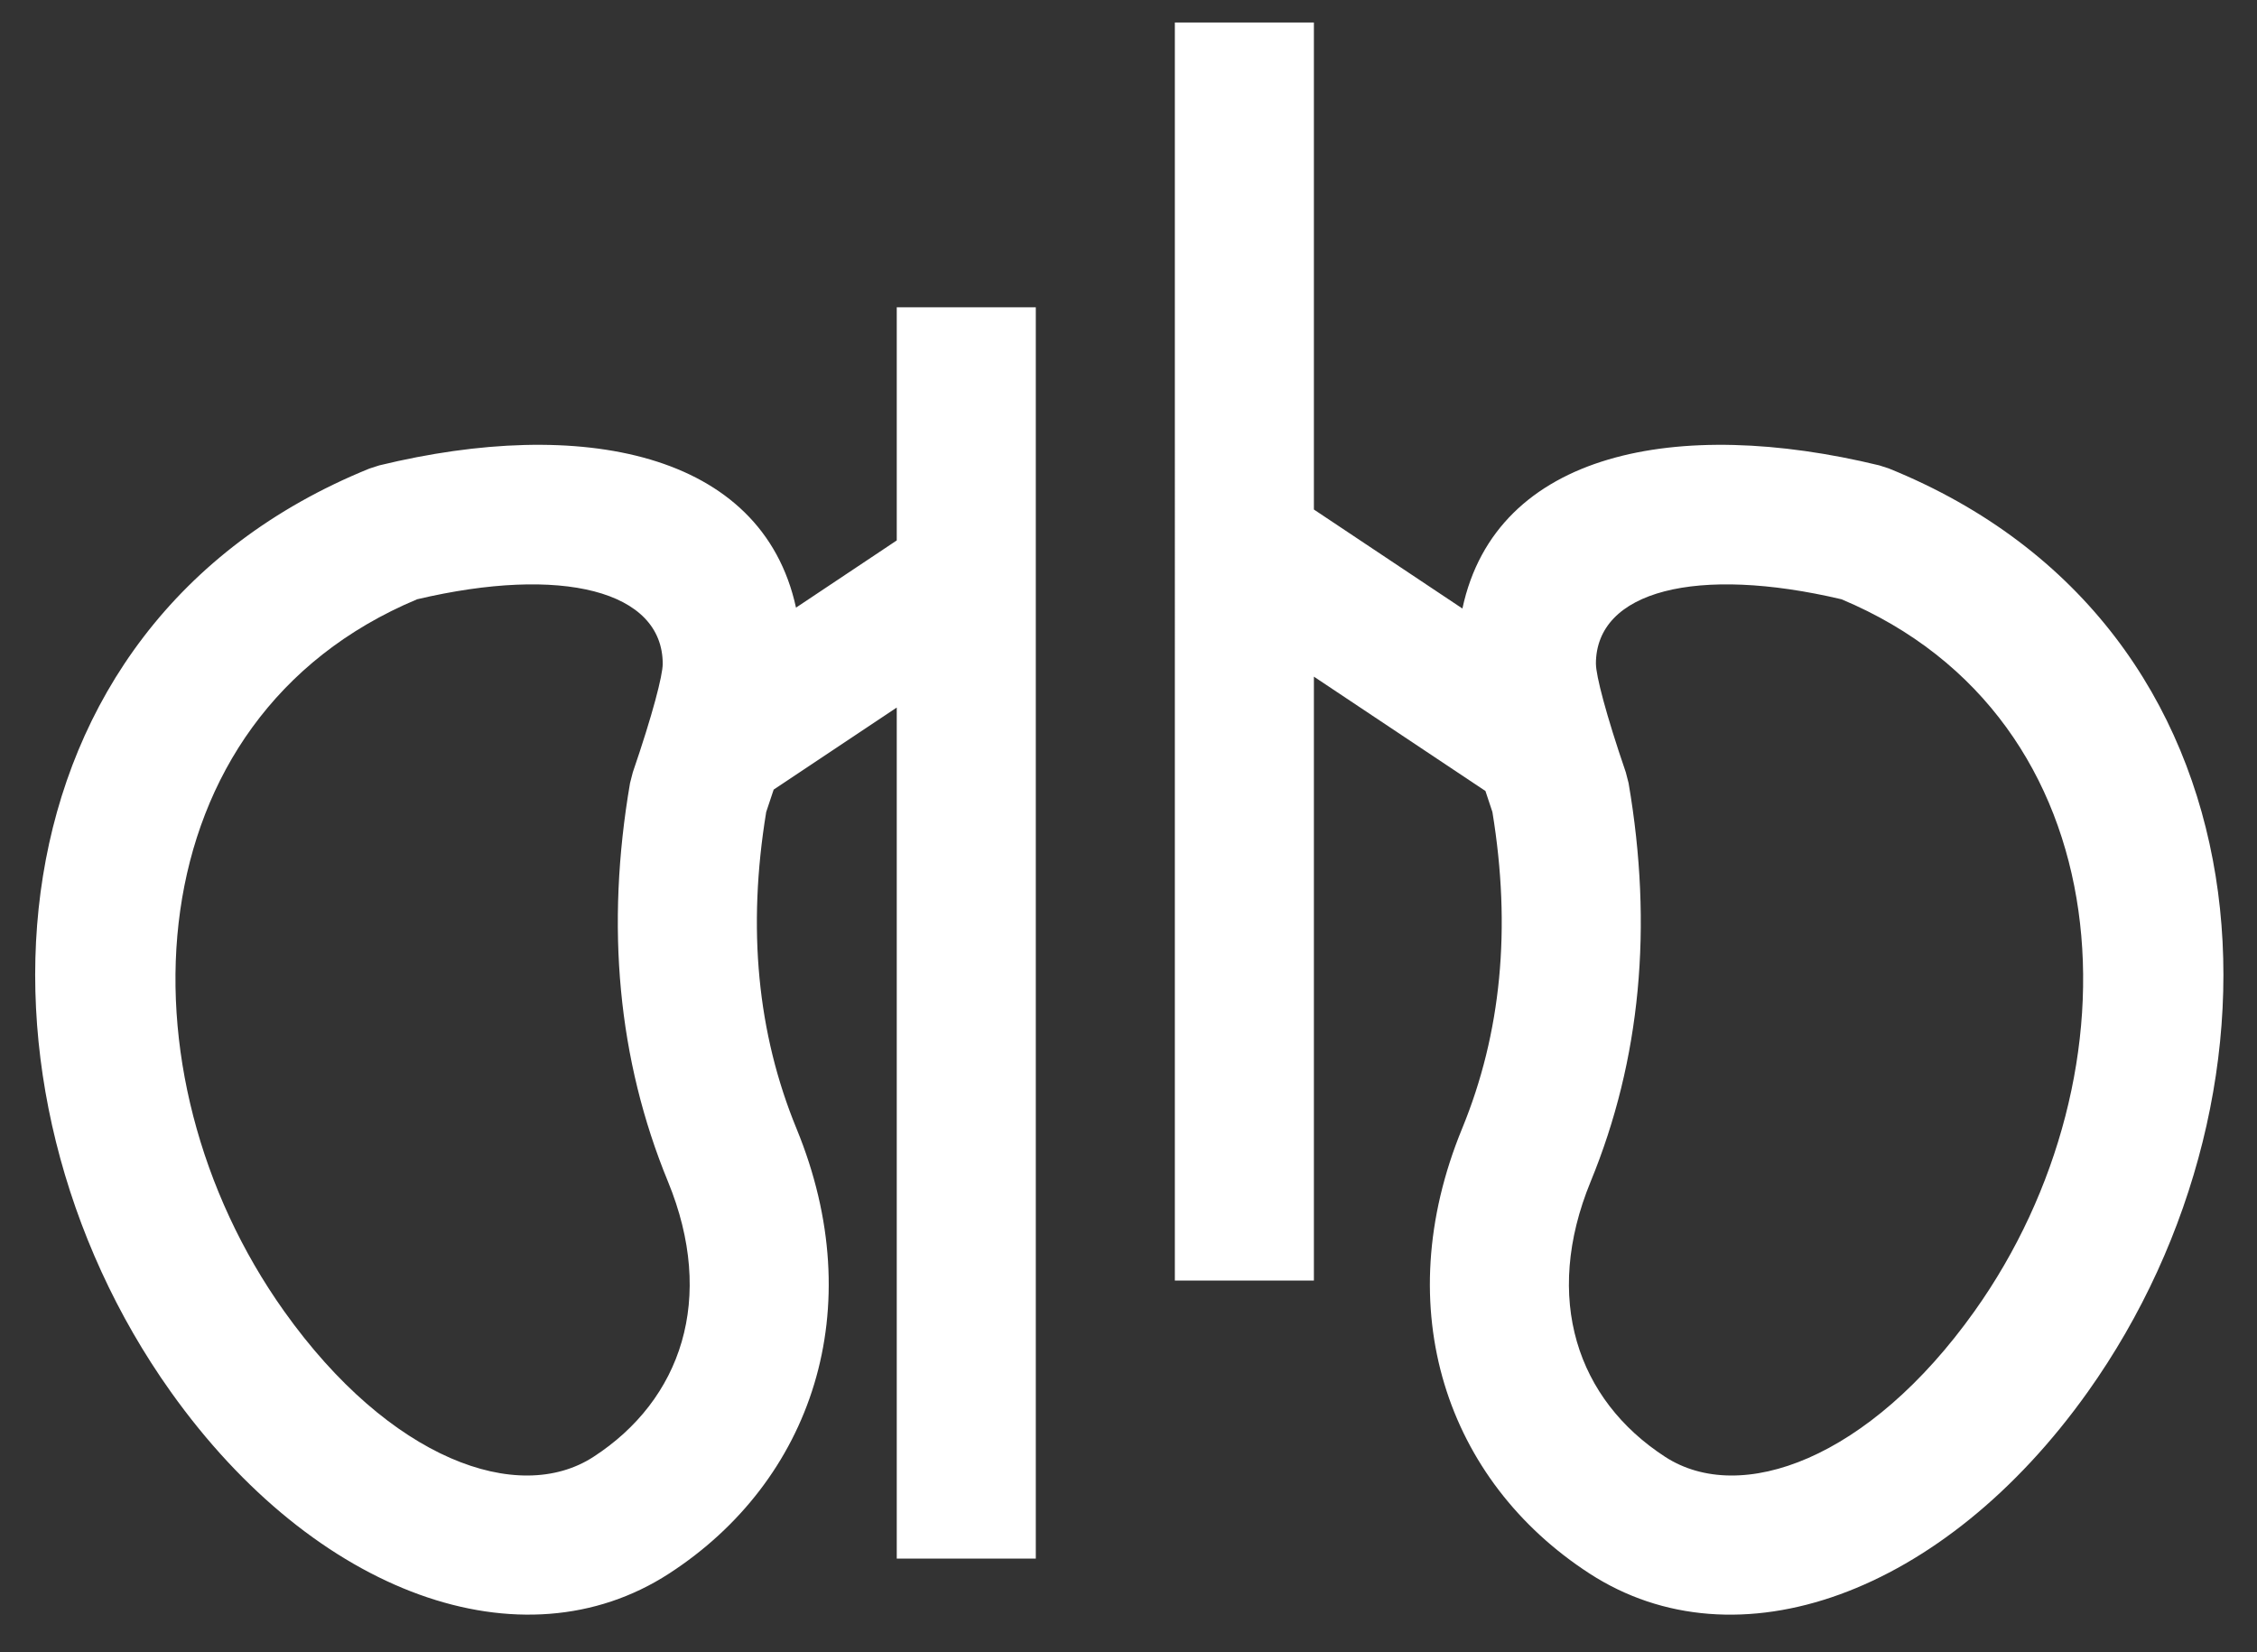 <svg width="56" height="41" xmlns="http://www.w3.org/2000/svg" xmlns:xlink="http://www.w3.org/1999/xlink"><rect width="100%" height="100%" fill="#333333" stroke="none"/><defs><path d="M54.856 43.627L50.6 40.79v14.985h-3.45V24.558h3.45v12.085l3.685 2.457c.834-3.904 5.352-4.766 10.345-3.552l.24.078c9.682 3.925 10.283 15.39 4.933 22.91-3.586 5.04-8.725 6.87-12.364 4.509-3.544-2.298-5.004-6.56-3.162-11.04.971-2.362 1.226-4.97.752-7.857-.06-.18-.119-.353-.173-.521zm-17.105-4.55l2.499-1.667v-5.785h3.45v31.05h-3.45V41.557l-3.054 2.036c-.058.178-.12.363-.185.555-.474 2.887-.219 5.495.752 7.857 1.842 4.48.382 8.742-3.161 11.04-3.64 2.36-8.779.53-12.365-4.51-5.35-7.518-4.749-18.984 4.933-22.91l.24-.077c4.983-1.212 9.493-.355 10.34 3.528zM25.048 56.534c2.623 3.687 5.814 4.823 7.676 3.616 2.183-1.416 3.043-3.928 1.848-6.834-1.24-3.018-1.55-6.325-.94-9.884l.069-.268c.494-1.441.742-2.407.742-2.69 0-1.818-2.507-2.448-6.093-1.604-7.07 2.959-7.507 11.755-3.302 17.664zm32.55-16.06c0 .283.247 1.249.741 2.69l.069.268c.61 3.56.3 6.866-.94 9.884-1.195 2.906-.335 5.418 1.848 6.834 1.862 1.207 5.053.071 7.676-3.616 4.205-5.909 3.768-14.705-3.302-17.664-3.586-.844-6.093-.214-6.093 1.603z" id="a"/></defs><use fill="#FFF" fill-rule="nonzero" xlink:href="#a" transform="translate(-18 -24)"/></svg>